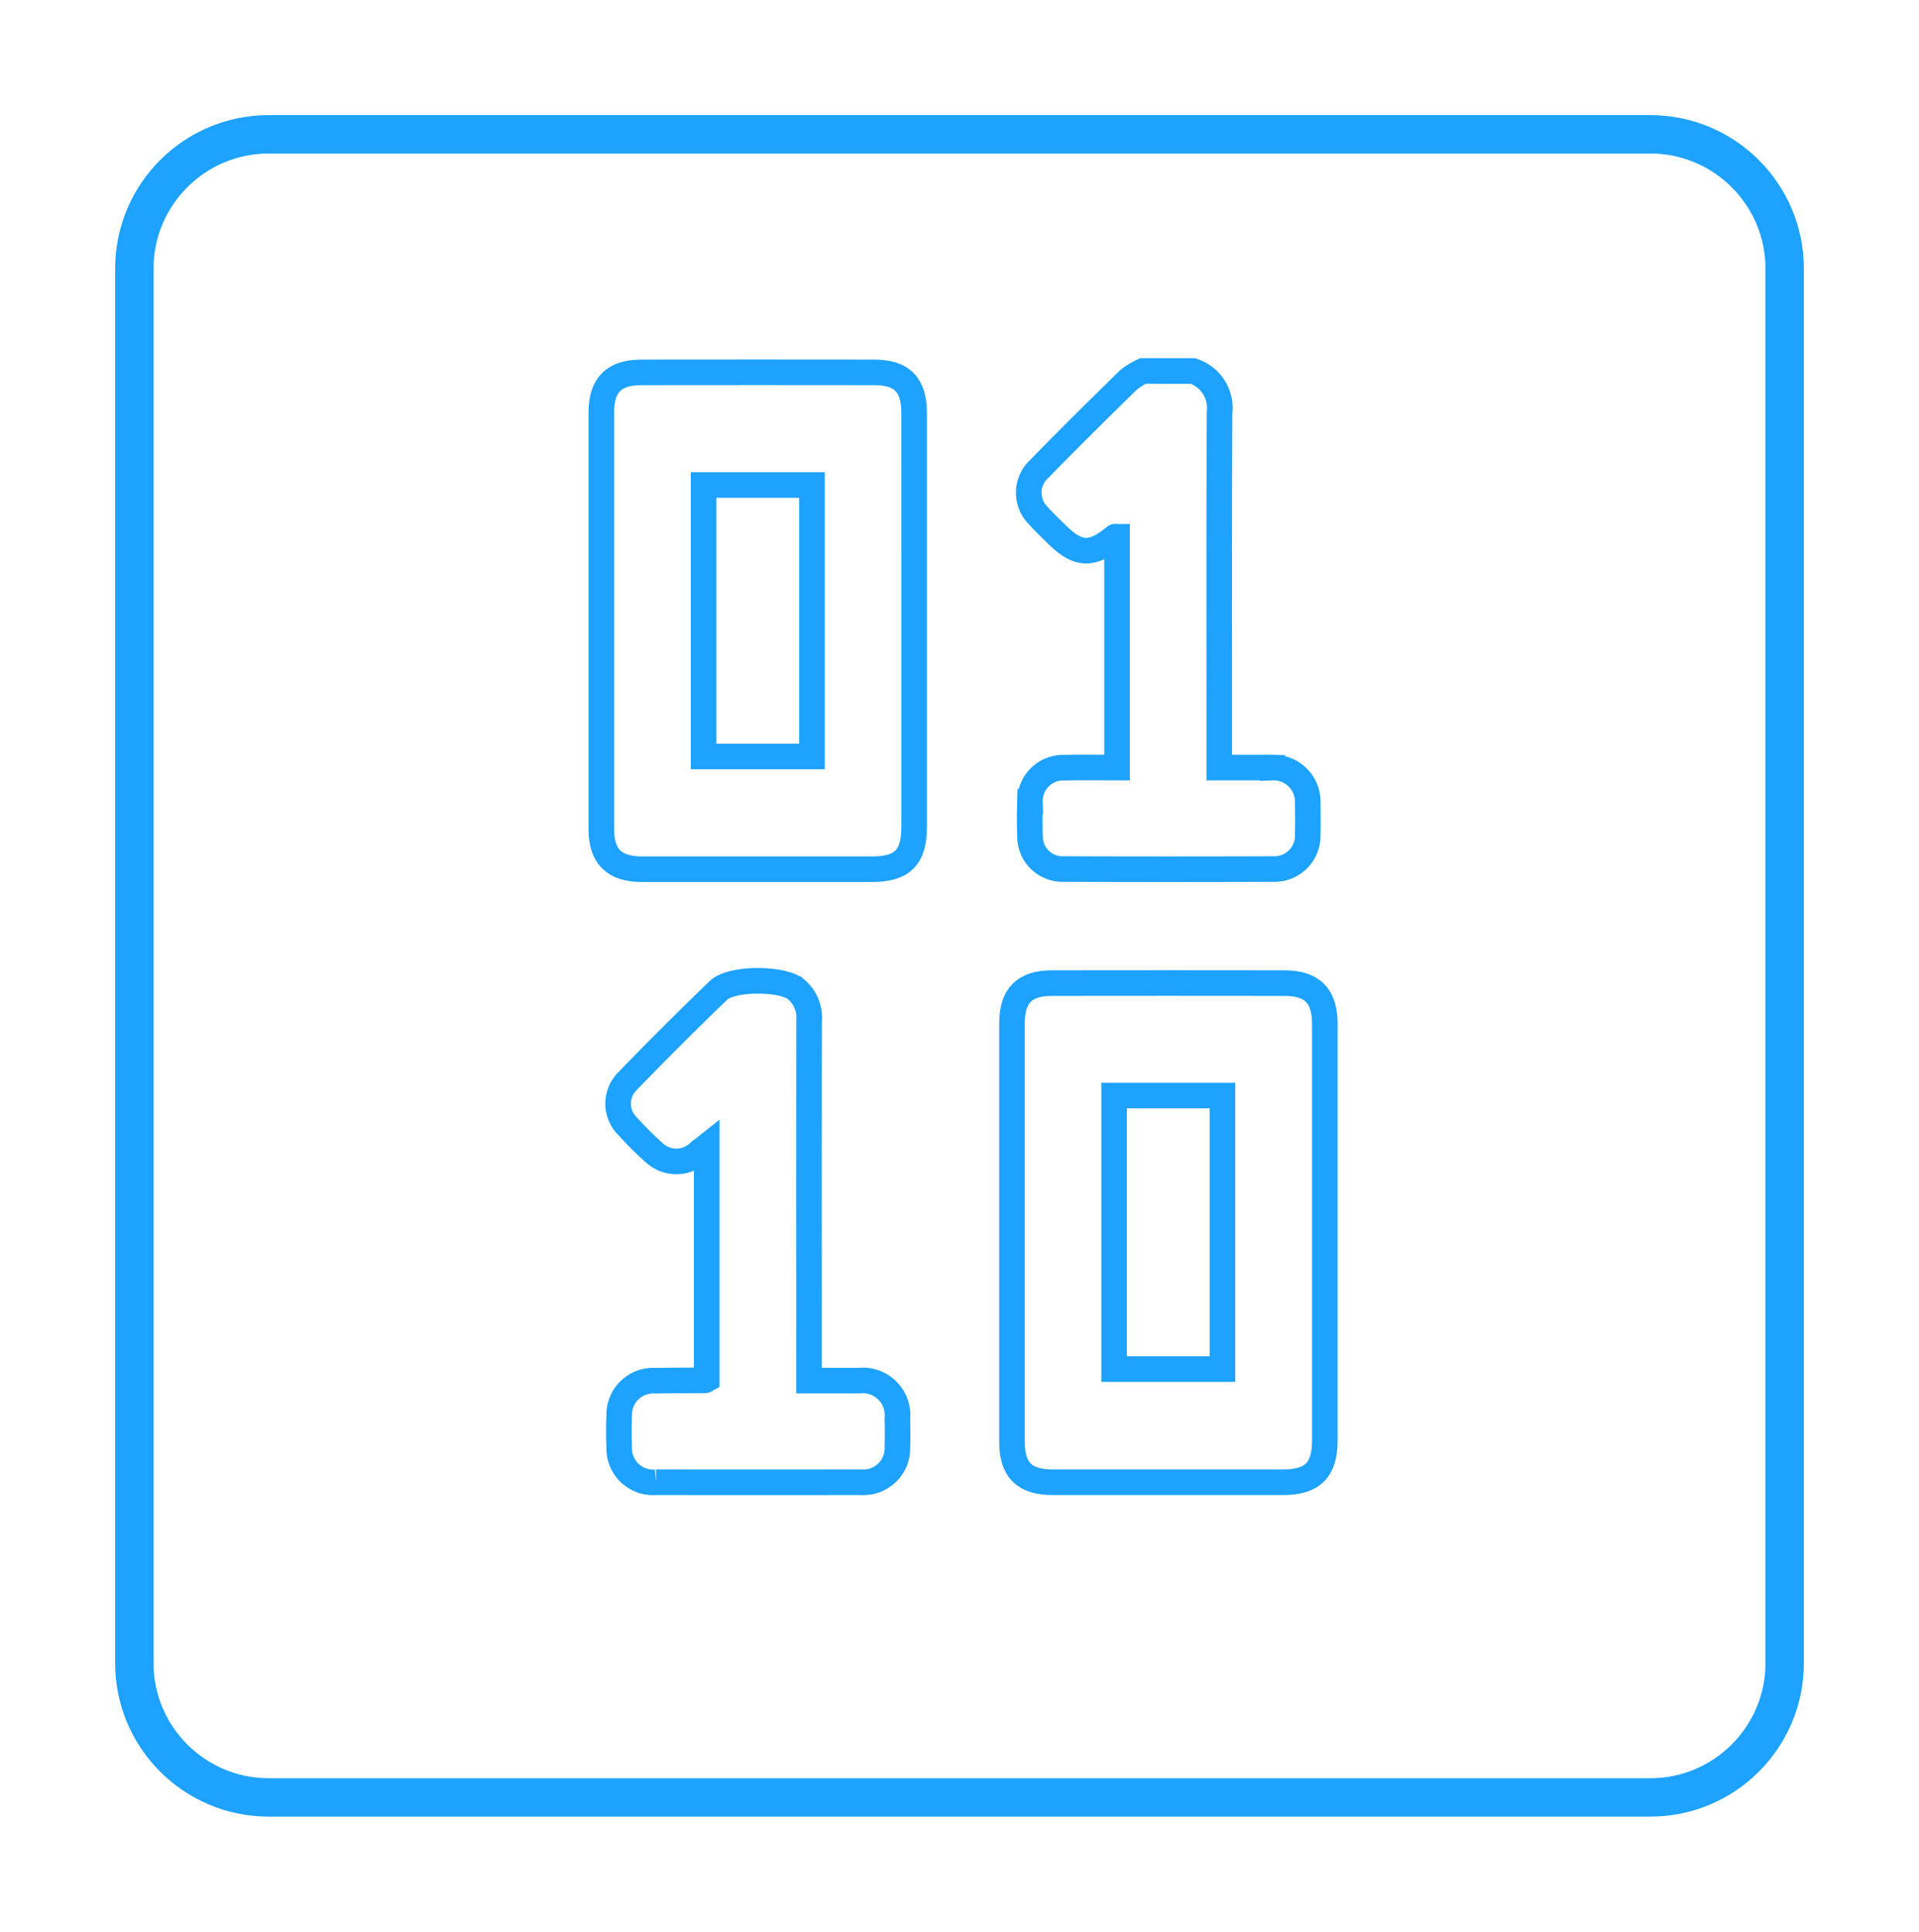 <svg xmlns="http://www.w3.org/2000/svg" xmlns:xlink="http://www.w3.org/1999/xlink" width="150" height="151" viewBox="0 0 150 151">
  <defs>
    <filter id="Path_1888" x="0" y="0" width="150" height="151" filterUnits="userSpaceOnUse">
      <feOffset dy="3" input="SourceAlpha"/>
      <feGaussianBlur stdDeviation="3" result="blur"/>
      <feFlood flood-opacity="0.161"/>
      <feComposite operator="in" in2="blur"/>
      <feComposite in="SourceGraphic"/>
    </filter>
  </defs>
  <g id="Group_1845" data-name="Group 1845" transform="translate(-709 -3442)">
    <g transform="matrix(1, 0, 0, 1, 709, 3442)" filter="url(#Path_1888)">
      <g id="Path_1888-2" data-name="Path 1888" transform="translate(9 6)" fill="#fff">
        <path d="M 120 131.5 L 12 131.5 C 6.21 131.5 1.5 126.79 1.5 121 L 1.5 12 C 1.5 6.21 6.21 1.5 12 1.5 L 120 1.5 C 125.79 1.5 130.5 6.21 130.5 12 L 130.5 121 C 130.5 126.79 125.79 131.5 120 131.5 Z" stroke="none"/>
        <path d="M 12 3 C 7.037 3 3 7.037 3 12 L 3 121 C 3 125.963 7.037 130 12 130 L 120 130 C 124.963 130 129 125.963 129 121 L 129 12 C 129 7.037 124.963 3 120 3 L 12 3 M 12 0 L 120 0 C 126.627 0 132 5.373 132 12 L 132 121 C 132 127.627 126.627 133 120 133 L 12 133 C 5.373 133 0 127.627 0 121 L 0 12 C 0 5.373 5.373 0 12 0 Z" stroke="none" fill="#1ea2ff"/>
      </g>
    </g>
    <g id="Group_1401" data-name="Group 1401" transform="translate(689.744 3528.313)">
      <g id="Group_1400" data-name="Group 1400">
        <path id="Path_1531" data-name="Path 1531" d="M112.5-57.313a3.044,3.044,0,0,1,2.081,3.276c-.04,8.856-.019,17.713-.019,26.57v1.156h2.79c.451,0,.9-.011,1.355,0a2.669,2.669,0,0,1,2.768,2.782c.017.818.021,1.637,0,2.454a2.6,2.6,0,0,1-2.668,2.693q-8.216.031-16.429,0a2.542,2.542,0,0,1-2.609-2.557c-.036-.9-.033-1.805-.006-2.707a2.6,2.6,0,0,1,2.7-2.658c1.349-.033,2.7-.007,4.108-.007V-44.354c-.064,0-.133-.022-.163,0-1.829,1.51-2.9,1.456-4.6-.237-.479-.478-.98-.939-1.423-1.448a2.51,2.51,0,0,1,.016-3.53c2.321-2.386,4.694-4.723,7.069-7.055a5.709,5.709,0,0,1,1.138-.692Z" fill="#fff" stroke="#1ea2ff" stroke-width="2"/>
        <path id="Path_1532" data-name="Path 1532" d="M122.811,10.047q0,8.127,0,16.253c0,2.283-.966,3.251-3.237,3.251q-9.022,0-18.045,0c-2.187,0-3.168-.96-3.169-3.134q-.008-16.38,0-32.759c0-2.136.975-3.12,3.093-3.123q9.108-.013,18.215,0c2.161,0,3.141,1,3.143,3.176Q122.815,1.877,122.811,10.047ZM106.34-.677V20.708h8.47V-.677Z" fill="#fff" stroke="#1ea2ff" stroke-width="2"/>
        <path id="Path_1533" data-name="Path 1533" d="M90.711-37.781q0,8.042,0,16.082c0,2.417-.912,3.331-3.313,3.331q-8.979,0-17.959,0c-2.171,0-3.18-.99-3.18-3.137q0-16.294,0-32.589c0-2.113.993-3.11,3.115-3.112q9.106-.012,18.213,0c2.171,0,3.121.971,3.123,3.175Q90.716-45.908,90.711-37.781Zm-7.985,10.6V-48.4H74.252V-27.18Z" fill="#fff" stroke="#1ea2ff" stroke-width="2"/>
        <path id="Path_1534" data-name="Path 1534" d="M82.493,21.609c1.36,0,2.624-.007,3.888,0A2.718,2.718,0,0,1,89.4,24.579c.013.733.025,1.467,0,2.2a2.656,2.656,0,0,1-2.864,2.77q-8,.015-16,0a2.649,2.649,0,0,1-2.88-2.75c-.036-.816-.038-1.637,0-2.453a2.658,2.658,0,0,1,2.822-2.732c1.3-.026,2.6-.021,3.894-.031.023,0,.047-.024.124-.067V3.285c-.251.2-.455.36-.657.523a2.552,2.552,0,0,1-3.472-.038,27.881,27.881,0,0,1-2.039-2.029,2.479,2.479,0,0,1-.043-3.523q3.5-3.62,7.129-7.115c1.022-.985,4.938-.977,6.05-.1A2.9,2.9,0,0,1,82.5-6.529q-.014,10.449-.005,20.9Z" fill="#fff" stroke="#1ea2ff" stroke-width="2"/>
      </g>
    </g>
  </g>
</svg>

